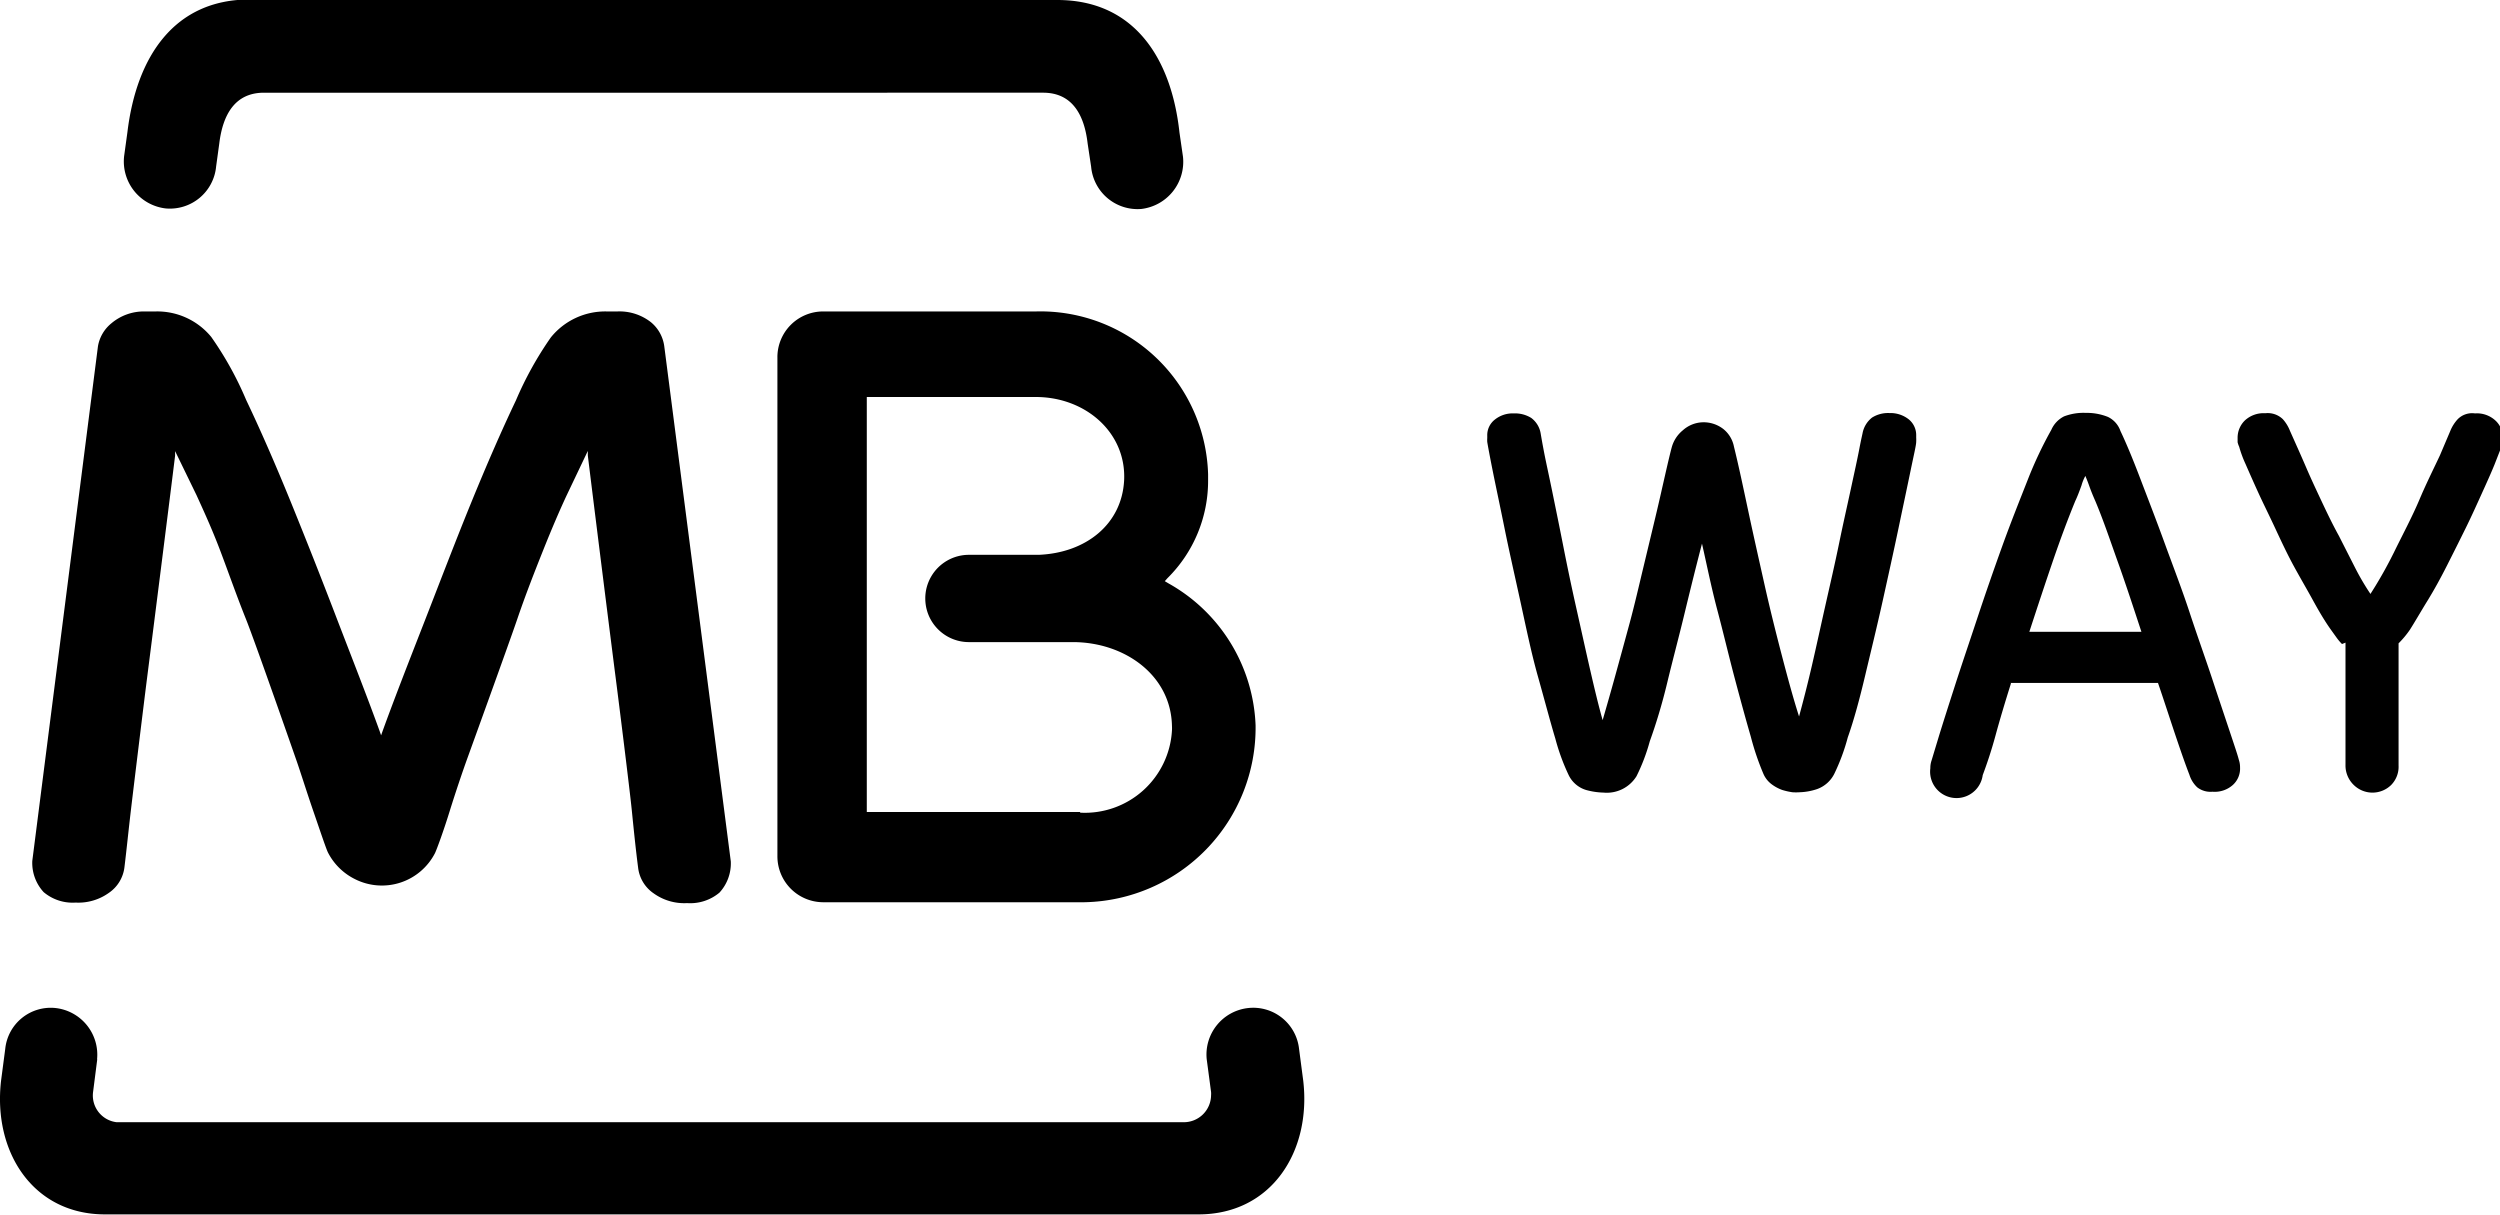 


<svg id="Camada_1" data-name="Camada 1" xmlns="http://www.w3.org/2000/svg" viewBox="0 0 143.2 69.57"><defs><style>.cls-1{fill:red;}.cls-2{fill:#1d1d1b;}</style></defs><title>MBWay</title><path className="cls-1" d="M7.07,61.84l-.24,1.88a1.54,1.54,0,0,0,1.35,1.72H69.29a1.56,1.56,0,0,0,1.58-1.54,1.15,1.15,0,0,0,0-.19l-.25-1.88A2.68,2.68,0,0,1,73,58.9a2.64,2.64,0,0,1,2.91,2.34v0l.24,1.83c.47,4.07-1.84,7.65-6,7.65H7.51c-4.12,0-6.42-3.58-5.95-7.65l.24-1.83A2.62,2.62,0,0,1,4.68,58.9h0a2.69,2.69,0,0,1,2.38,2.94" transform="translate(-1.5 -1.16)"/><path className="cls-2" d="M63.37,47.71A5,5,0,0,0,68.63,43a2.35,2.35,0,0,0,0-.26c-.06-2.91-2.71-4.79-5.66-4.8H57a2.48,2.48,0,0,1,0-5h4c2.69-.11,4.76-1.74,4.89-4.27.13-2.73-2.21-4.77-5.06-4.77H51.15l0,23.77H63.37m7.33-19a7.84,7.84,0,0,1-2.33,5.61l-.15.17.2.12a9.74,9.74,0,0,1,5,8.14,10,10,0,0,1-9.8,10.13h-15a2.63,2.63,0,0,1-2.59-2.65h0V21.66A2.62,2.62,0,0,1,48.68,19h0l12.15,0a9.61,9.61,0,0,1,9.87,9.33v.33" transform="translate(-1.5 -1.16)"/><path className="cls-2" d="M23.26,43.08l.07.2.07-.2c.68-1.88,1.51-4,2.38-6.23s1.8-4.67,2.69-6.85,1.76-4.18,2.58-5.9a19.91,19.91,0,0,1,2-3.61A4,4,0,0,1,36.26,19h.61a2.91,2.91,0,0,1,1.92.62A2.15,2.15,0,0,1,39.55,21l3.81,29.5a2.47,2.47,0,0,1-.65,1.79,2.6,2.6,0,0,1-1.85.6,3,3,0,0,1-1.92-.56,2.07,2.07,0,0,1-.89-1.48c-.13-1-.24-2.07-.36-3.27s-.76-6.33-.93-7.64-1.22-9.66-1.59-12.69l0-.26-1.22,2.56c-.41.88-.86,1.93-1.35,3.16s-1,2.53-1.47,3.91-2.89,8.06-2.89,8.06c-.22.61-.64,1.84-1,3s-.73,2.15-.82,2.34a3.42,3.42,0,0,1-4.6,1.49A3.46,3.46,0,0,1,20.29,50c-.1-.19-.44-1.21-.83-2.34s-.77-2.35-1-3c0,0-2.35-6.74-2.88-8.06s-1-2.67-1.47-3.91-.95-2.28-1.35-3.16L11.53,27l0,.26c-.37,3-1.43,11.36-1.6,12.69S9.14,46.36,9,47.55s-.25,2.29-.37,3.27a2.07,2.07,0,0,1-.89,1.48,3,3,0,0,1-1.91.56A2.57,2.57,0,0,1,4,52.26a2.47,2.47,0,0,1-.65-1.79L7.11,21a2.16,2.16,0,0,1,.77-1.32A2.88,2.88,0,0,1,9.8,19h.61a4,4,0,0,1,3.19,1.46,19.33,19.33,0,0,1,2,3.61q1.23,2.58,2.58,5.9t2.7,6.85c.87,2.26,1.69,4.35,2.37,6.23" transform="translate(-1.5 -1.16)"/><path className="cls-1" d="M15.8,1.16H62.06c4.36,0,6.53,3.27,7,7.59l.2,1.38a2.72,2.72,0,0,1-2.39,3A2.67,2.67,0,0,1,64,10.71v0L63.8,9.38c-.19-1.64-.88-2.91-2.55-2.91H16.62c-1.67,0-2.36,1.27-2.56,2.91l-.18,1.31A2.66,2.66,0,0,1,11,13.1h0a2.71,2.71,0,0,1-2.39-3l.19-1.38c.52-4.31,2.68-7.59,7-7.59" transform="translate(-1.5 -1.16)"/><path className="cls-2" d="M99,32.26c-.32,1.23-.65,2.55-1,4s-.7,2.75-1,4-.65,2.39-1,3.36a10.89,10.89,0,0,1-.76,2,2,2,0,0,1-1.89.94,4.09,4.09,0,0,1-1-.15,1.63,1.63,0,0,1-1-.86,12.06,12.06,0,0,1-.76-2.08c-.3-1-.62-2.22-1-3.57s-.67-2.77-1-4.28-.65-2.91-.91-4.2-.5-2.4-.68-3.3-.28-1.45-.31-1.64a1.6,1.6,0,0,1,0-.23v-.13a1.13,1.13,0,0,1,.44-.93,1.63,1.63,0,0,1,1.08-.35,1.76,1.76,0,0,1,1,.26,1.39,1.39,0,0,1,.54.89s.06.37.18,1,.29,1.38.48,2.31.41,2,.64,3.17.48,2.36.75,3.56.52,2.35.78,3.48.49,2.09.72,2.9c.22-.76.47-1.63.74-2.61s.55-2,.82-3,.52-2.09.77-3.13.48-2,.7-2.92.39-1.69.55-2.39.28-1.21.37-1.55a1.9,1.9,0,0,1,.64-1A1.78,1.78,0,0,1,99,25.35a1.84,1.84,0,0,1,1.22.39,1.71,1.71,0,0,1,.6,1c.27,1.09.53,2.33.82,3.69s.6,2.73.91,4.12.65,2.76,1,4.1.67,2.52,1,3.55c.22-.81.47-1.77.73-2.89s.51-2.28.78-3.48.54-2.36.78-3.53.48-2.22.68-3.15.37-1.69.48-2.27.19-.9.19-.92a1.49,1.49,0,0,1,.54-.88,1.72,1.72,0,0,1,1-.26,1.69,1.69,0,0,1,1.09.35,1.16,1.16,0,0,1,.44.93v.13a2,2,0,0,1,0,.24c0,.18-.13.72-.32,1.64s-.42,2-.69,3.29-.58,2.69-.91,4.18-.68,2.91-1,4.26-.64,2.54-1,3.56a11.57,11.57,0,0,1-.76,2.06,1.77,1.77,0,0,1-1,.9,3.45,3.45,0,0,1-1,.18,2.83,2.83,0,0,1-.41,0,3.75,3.75,0,0,1-.58-.13,2.31,2.31,0,0,1-.6-.32,1.49,1.49,0,0,1-.48-.6,15.11,15.11,0,0,1-.72-2.12c-.29-1-.59-2.1-.92-3.34s-.64-2.56-1-3.92-.61-2.63-.88-3.81" transform="translate(-1.5 -1.16)"/><path className="cls-2" d="M116.69,40.3c-.34,1.08-.64,2.08-.89,3s-.51,1.67-.73,2.26a1.51,1.51,0,0,1-3-.4,1.31,1.31,0,0,1,.07-.44l.42-1.39c.24-.78.55-1.75.93-2.93s.81-2.44,1.27-3.83.94-2.77,1.43-4.13,1-2.63,1.46-3.8A23.07,23.07,0,0,1,119,25.78a1.56,1.56,0,0,1,.73-.77,3.11,3.11,0,0,1,1.24-.2,3.25,3.25,0,0,1,1.27.23,1.4,1.4,0,0,1,.72.81c.32.67.7,1.58,1.13,2.71s.91,2.36,1.39,3.68,1,2.66,1.44,4,.91,2.64,1.3,3.82.73,2.19,1,3,.46,1.37.52,1.62a1.31,1.31,0,0,1,.07.44,1.26,1.26,0,0,1-.41,1,1.56,1.56,0,0,1-1.17.39,1.24,1.24,0,0,1-.87-.25,1.66,1.66,0,0,1-.45-.72c-.23-.59-.49-1.34-.8-2.26s-.63-1.92-1-3h-8.45m7.5-2.93c-.48-1.46-.92-2.8-1.35-4S122,31,121.52,29.86c-.11-.25-.23-.53-.35-.87s-.2-.51-.22-.57a2.55,2.55,0,0,0-.22.54c-.13.36-.24.65-.36.9-.45,1.1-.88,2.26-1.3,3.49s-.86,2.56-1.33,4Z" transform="translate(-1.5 -1.16)"/><path className="cls-2" d="M135.65,38.05a2.92,2.92,0,0,1-.32-.38l-.33-.46c-.32-.45-.65-1-1-1.64s-.75-1.32-1.12-2-.73-1.45-1.07-2.18-.68-1.41-.95-2-.53-1.18-.73-1.64a6.56,6.56,0,0,1-.37-1,1.34,1.34,0,0,1-.09-.26s0-.13,0-.25a1.38,1.38,0,0,1,.42-1,1.58,1.58,0,0,1,1.17-.41,1.24,1.24,0,0,1,1,.34,2.2,2.2,0,0,1,.41.67l.33.74c.17.38.38.85.62,1.41s.53,1.18.85,1.86.63,1.33,1,2l.95,1.87a14.31,14.31,0,0,0,.86,1.46,24.85,24.85,0,0,0,1.39-2.47c.49-1,1-1.95,1.41-2.92s.84-1.82,1.18-2.55l.59-1.39a2.23,2.23,0,0,1,.42-.67,1.16,1.16,0,0,1,1-.34,1.56,1.56,0,0,1,1.17.41,1.31,1.31,0,0,1,.42,1,1,1,0,0,1,0,.25l-.08.26-.39,1c-.19.47-.43,1-.72,1.64s-.59,1.31-.93,2-.72,1.45-1.09,2.18-.74,1.4-1.11,2-.72,1.21-1,1.65a5.38,5.38,0,0,1-.65.78v7a1.49,1.49,0,0,1-.42,1.11,1.53,1.53,0,0,1-2.15,0,1.55,1.55,0,0,1-.47-1.15v-7" transform="translate(-1.5 -1.16)"/></svg>